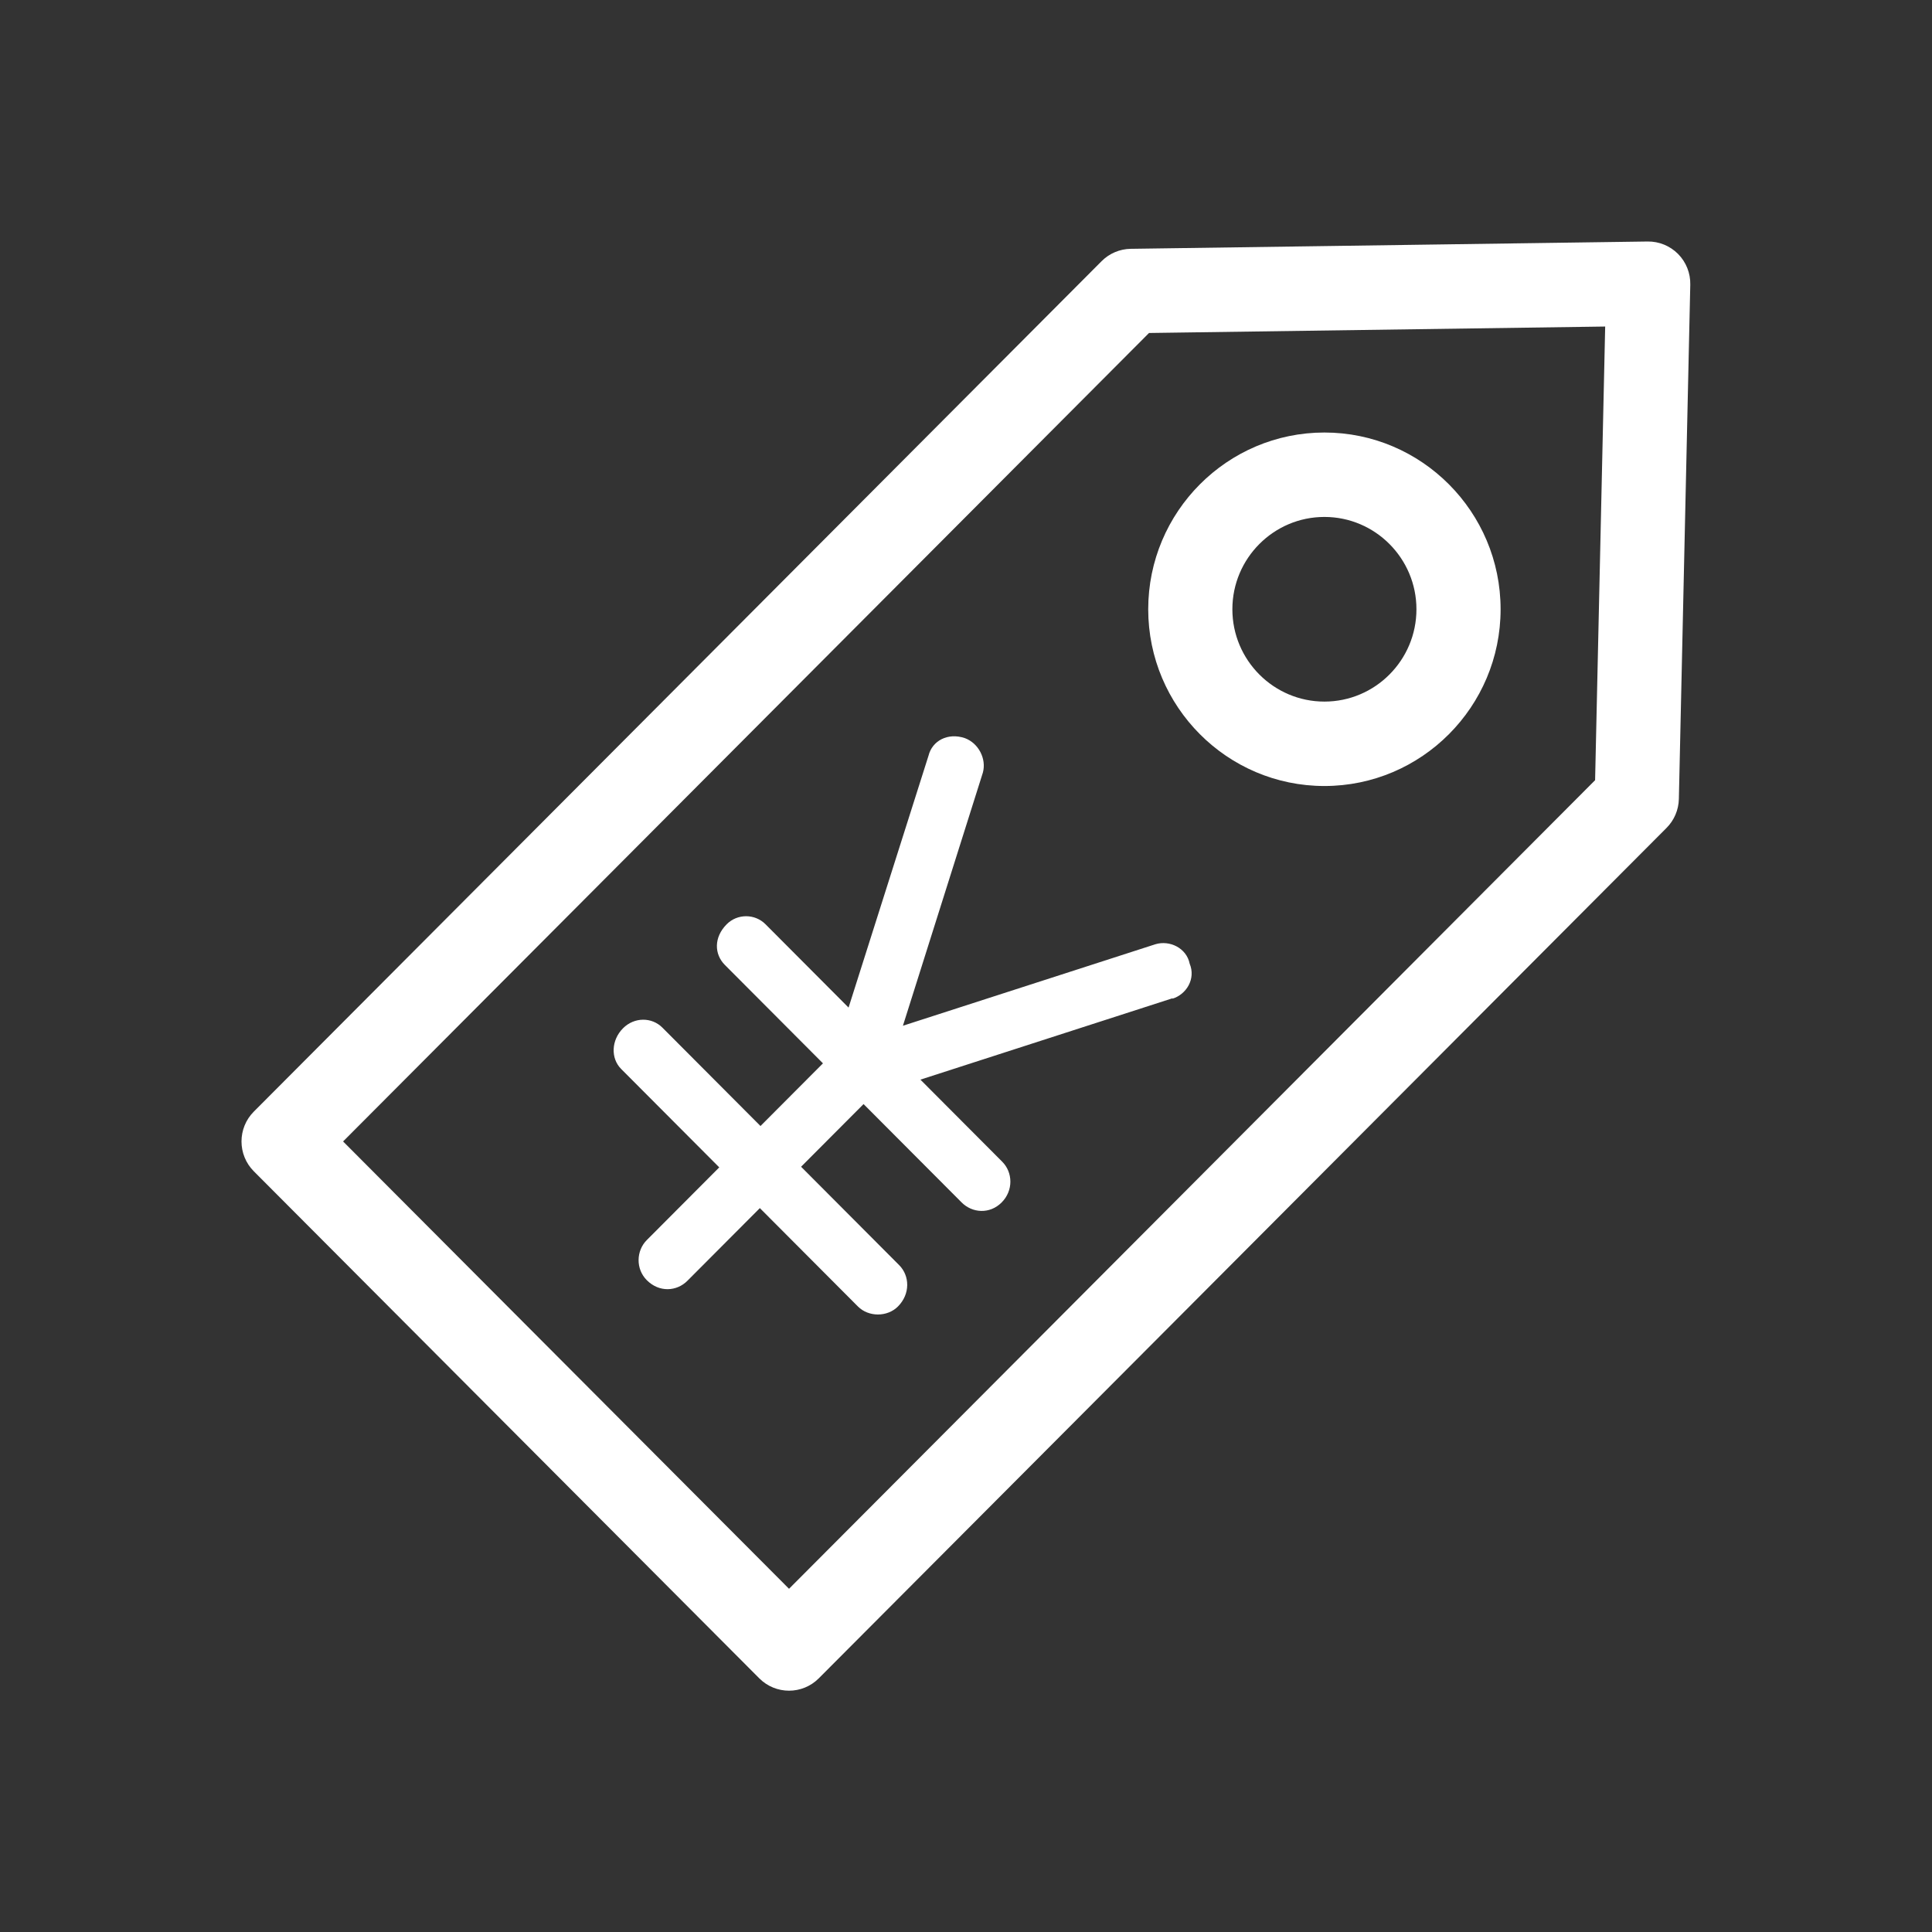 <?xml version="1.0" standalone="no"?><!DOCTYPE svg PUBLIC "-//W3C//DTD SVG 1.1//EN" "http://www.w3.org/Graphics/SVG/1.1/DTD/svg11.dtd"><svg t="1698224584866" class="icon" viewBox="0 0 1024 1024" version="1.1" xmlns="http://www.w3.org/2000/svg" p-id="17258" xmlns:xlink="http://www.w3.org/1999/xlink" width="200" height="200"><rect x="0" y="0" width="1024" height="1024" fill="#333333" stroke="none"/><path d="M889.425 134.618c-4.268-4.314-10.115-6.7-16.148-6.615l-273.956 3.877c-5.805 0.082-11.35 2.432-15.455 6.55L134.533 589.171c-8.71 8.737-8.71 22.902 0 31.638L402.431 889.549c4.355 4.367 10.061 6.55 15.768 6.55 5.708 0 11.415-2.182 15.771-6.55l449.336-450.742c4.059-4.073 6.396-9.562 6.527-15.322l6.053-272.614C896.023 144.797 893.69 138.931 889.425 134.618zM845.437 413.516 418.2 842.089 181.842 604.988l427.162-428.498 241.774-3.421L845.437 413.516zM612.339 500.483 478.566 543.667l42.382-134.194c1.981-7.306-2.321-15.615-9.603-18.272-8.936-2.989-17.216 1.334-19.206 9.304l-42.383 133.531-44.041-44.182c-5.627-5.641-14.9-5.647-20.527-0.003-6.957 6.981-6.62 15.946-0.992 21.591l51.99 52.152-33.115 33.221-51.99-52.152c-5.627-5.646-14.899-5.65-20.858 0.328-6.294 6.313-6.621 15.946-0.995 21.588l51.99 52.154-38.408 38.532c-5.627 5.644-5.958 15.277 0 21.251 6.623 6.647 15.892 5.983 21.519 0.335l38.409-38.527 51.99 52.15c5.627 5.646 15.56 5.646 21.193-0.005 6.62-6.639 6.289-16.271 0.66-21.915l-51.99-52.152 33.117-33.216 51.988 52.147c5.627 5.647 14.895 6.314 21.192-0.003 6.287-6.305 5.956-15.937 0.328-21.583l-43.38-43.514 133.779-43.182-0.33 0.333c7.616-2.323 12.582-10.63 9.271-18.598C628.896 502.478 619.956 498.159 612.339 500.483zM701.965 416.6c51.493 0 93.384-42.022 93.384-93.678 0-51.654-41.891-93.679-93.384-93.679-51.496 0-93.386 42.024-93.386 93.679C608.579 374.578 650.469 416.6 701.965 416.6zM701.965 273.989c26.898 0 48.778 21.952 48.778 48.933 0 26.982-21.882 48.934-48.778 48.934s-48.782-21.952-48.782-48.934C653.183 295.941 675.067 273.989 701.965 273.989z" p-id="17259" fill="#ffffff"></path></svg>